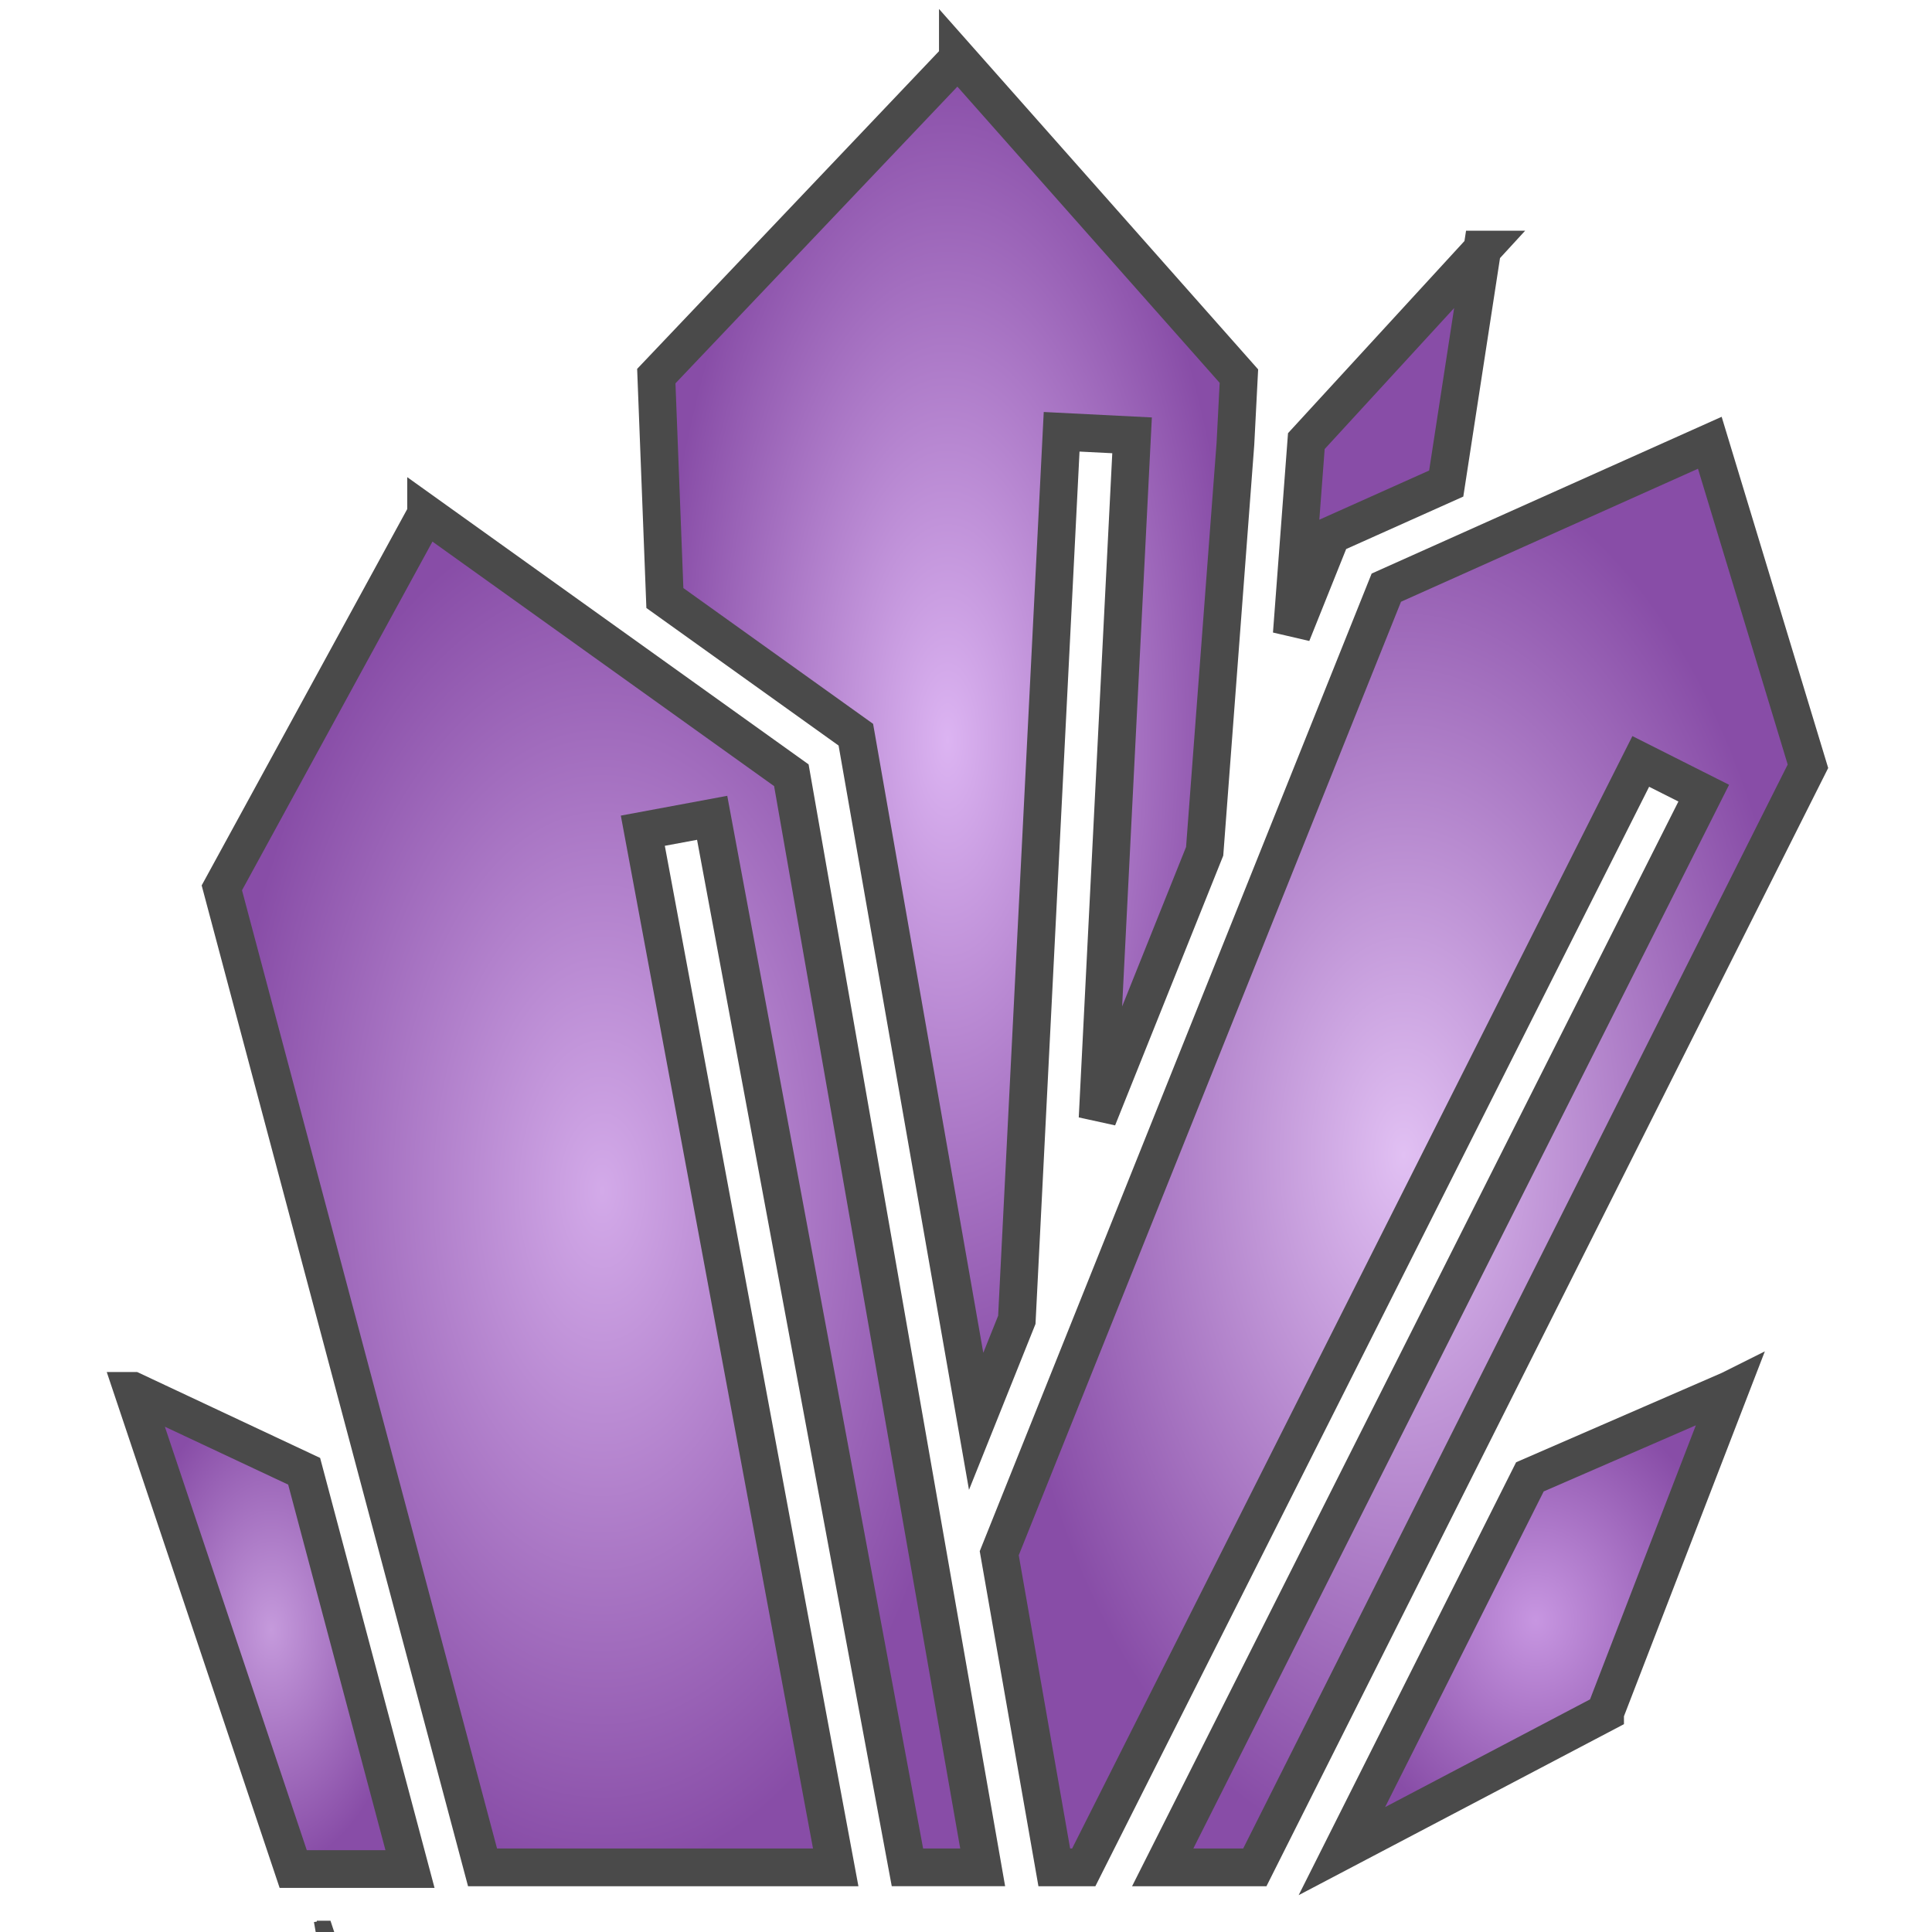 <svg xmlns="http://www.w3.org/2000/svg" viewBox="0 0 512 512" style="height: 64px; width: 64px;"><defs><radialGradient id="gradient-2"><stop offset="0%" stop-color="#dcb4f2" stop-opacity="1"></stop><stop offset="100%" stop-color="#884da7" stop-opacity="1"></stop></radialGradient><radialGradient id="gradient-4"><stop offset="0%" stop-color="#e1c0f3" stop-opacity="1"></stop><stop offset="100%" stop-color="#884da7" stop-opacity="1"></stop></radialGradient><radialGradient id="gradient-5"><stop offset="0%" stop-color="#d3aae9" stop-opacity="1"></stop><stop offset="100%" stop-color="#884da7" stop-opacity="1"></stop></radialGradient><radialGradient id="gradient-6"><stop offset="0%" stop-color="#c796e1" stop-opacity="1"></stop><stop offset="100%" stop-color="#884da7" stop-opacity="1"></stop></radialGradient><radialGradient id="gradient-7"><stop offset="0%" stop-color="#c59adc" stop-opacity="1"></stop><stop offset="100%" stop-color="#884da7" stop-opacity="1"></stop></radialGradient><radialGradient id="gradient-9"><stop offset="0%" stop-color="#d4a9eb" stop-opacity="1"></stop><stop offset="100%" stop-color="#884da7" stop-opacity="1"></stop></radialGradient></defs><g class="" transform="translate(0,0)" style="touch-action: none;"><g><path d="M253.844 15.563L173.928 99.673L176.198 158.483L226.808 194.703L258.688 376.668L269.468 349.778L281.344 114.428L300.01 115.368L290.875 296.375L319.248 225.602L327.398 117.612L328.322 99.674L253.844 15.562Z" class="selected" fill="url(#gradient-2)" stroke="#4a4a4a" stroke-opacity="1" stroke-width="10"></path><path d="M392.809 66.133L346.194 116.9L342.337 168.004L352.857 141.764L383.263 128.146L392.808 66.133Z" class="" fill="#884da7" fill-opacity="1" stroke="#4a4a4a" stroke-opacity="1" stroke-width="10"></path><path d="M453.119 117.338L367.392 155.732L264.81 411.62L279.395 494.87L287.205 494.87L434.818 201.787L451.51 210.193L308.13 494.87L332.54 494.87L479.125 203.068L453.119 117.338Z" class="" fill="url(#gradient-4)" stroke="#4a4a4a" stroke-opacity="1" stroke-width="10"></path><path d="M112.923 136.18L58.79 235.29L127.877 494.87L221.473 494.87L170.355 220.146L188.729 216.729L240.481 494.869L260.419 494.869L209.719 205.452L112.923 136.179Z" class="" fill="url(#gradient-5)" stroke="#4a4a4a" stroke-opacity="1" stroke-width="10"></path><path d="M458.386 368.373L405.44 391.38L355.615 490.566L425.363 453.904L425.363 453.902L458.387 368.372Z" class="" fill="url(#gradient-6)" stroke="#4a4a4a" stroke-opacity="1" stroke-width="10"></path><path d="M35.236 368.598L77.706 495.318L108.656 495.318L80.603 389.902L35.237 368.598Z" class="" fill="url(#gradient-7)" stroke="#4a4a4a" stroke-opacity="1" stroke-width="10"></path><path d="M83.968 514.006L84.064 514.296L85.714 514.006L83.967 514.006Z" class="" fill="#884da7" fill-opacity="1" stroke="#4a4a4a" stroke-opacity="1" stroke-width="10"></path></g></g></svg>